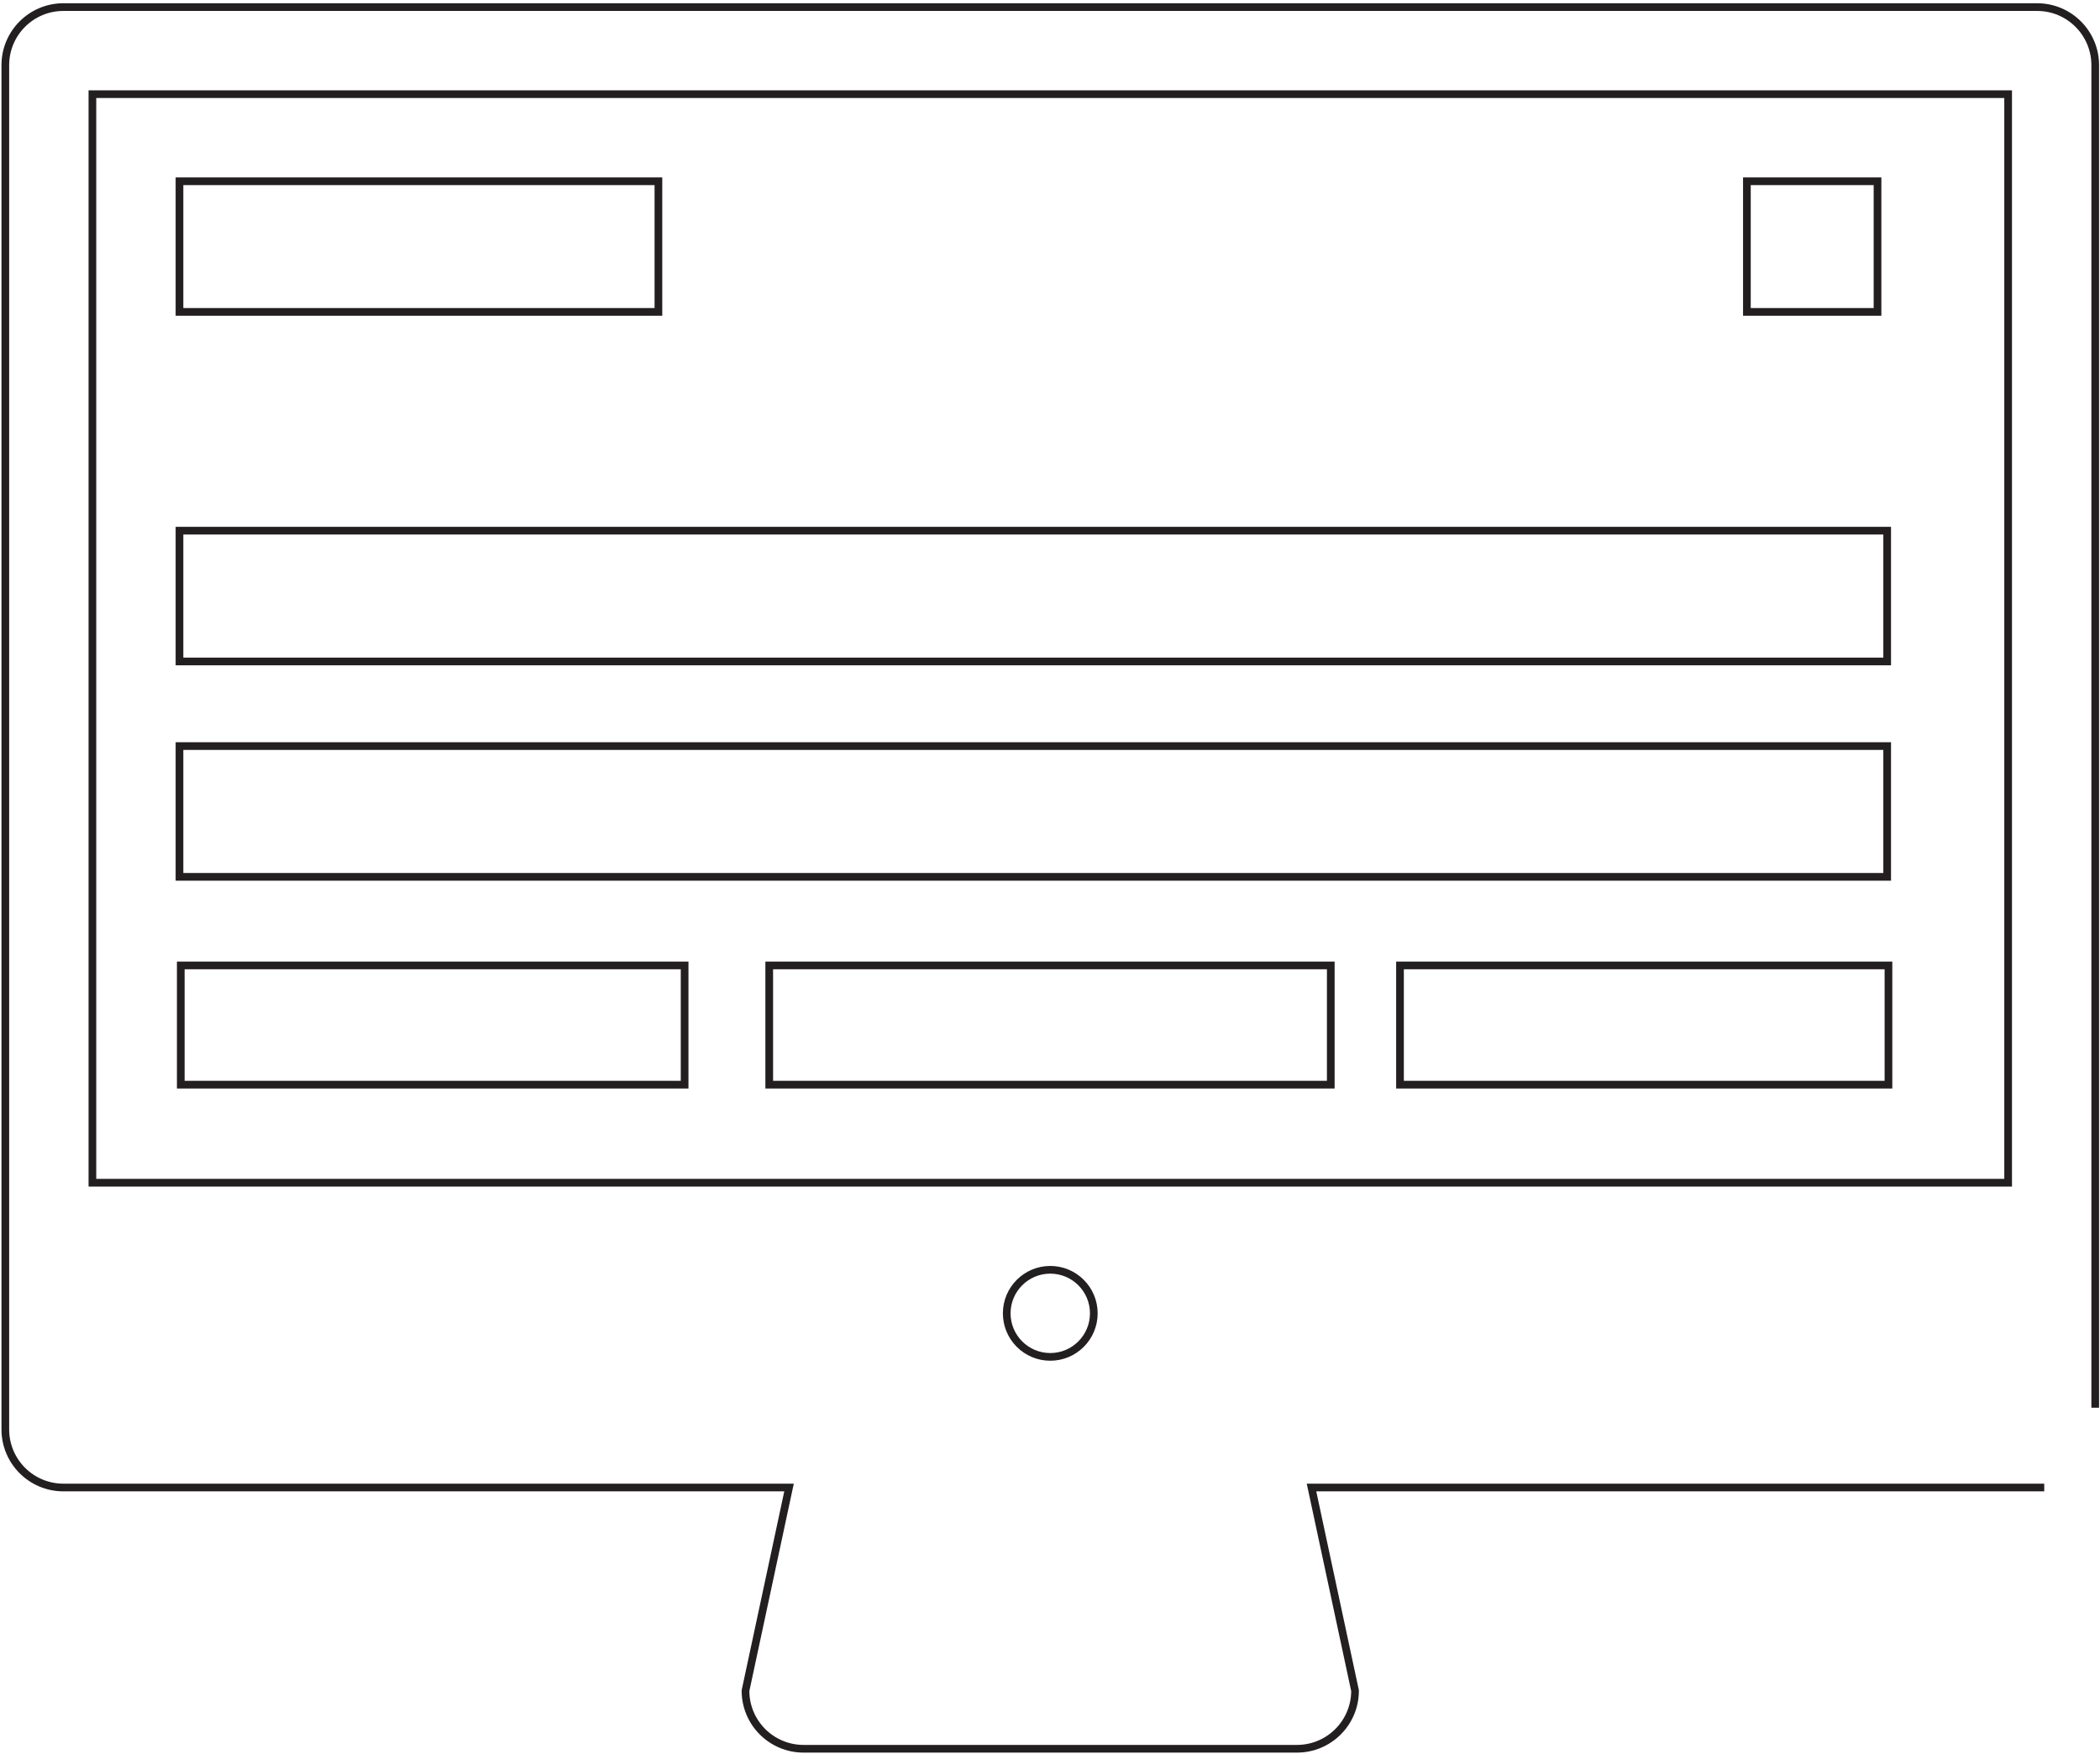 <svg width="546" height="456" viewBox="0 0 546 456" fill="none" xmlns="http://www.w3.org/2000/svg">
<g clip-path="url(#clip0_18_4487)">
<path d="M531.5 386.734C522 386.734 340.991 386.734 340.991 386.734L352.311 439.561C352.311 447.897 345.553 454.655 337.218 454.655H208.922C200.587 454.655 193.829 447.897 193.829 439.561L205.149 386.734H16.479C8.143 386.734 1.385 379.975 1.385 371.639V16.94C1.385 8.605 8.142 1.846 16.479 1.846H529.662C537.998 1.846 544.757 8.604 544.757 16.94C544.757 16.94 544.757 352.5 544.757 366" stroke="#231F20" stroke-width="2" stroke-miterlimit="10"/>
<path d="M522.115 307.492C367.386 307.492 24.025 307.492 24.025 307.492V24.487H522.115V307.492Z" stroke="#231F20" stroke-width="2" stroke-miterlimit="10"/>
<path d="M273.07 352.773C279.322 352.773 284.39 347.705 284.39 341.453C284.39 335.201 279.322 330.133 273.07 330.133C266.818 330.133 261.75 335.201 261.75 341.453C261.75 347.705 266.818 352.773 273.07 352.773Z" stroke="#231F20" stroke-width="2" stroke-miterlimit="10"/>
<path d="M171.188 47.127H46.666V81.087H171.188V47.127Z" stroke="#231F20" stroke-width="2" stroke-miterlimit="10"/>
<path d="M488.154 47.127H454.193V81.087H488.154V47.127Z" stroke="#231F20" stroke-width="2" stroke-miterlimit="10"/>
<path d="M490.666 137.969H46.666V171.969H490.666V137.969Z" stroke="#231F20" stroke-width="2" stroke-miterlimit="10"/>
<path d="M490.666 193.969H46.666V227.969H490.666V193.969Z" stroke="#231F20" stroke-width="2" stroke-miterlimit="10"/>
<path d="M346 251H200V282H346V251Z" stroke="#231F20" stroke-width="2" stroke-miterlimit="10"/>
<path d="M178 251H47V282H178V251Z" stroke="#231F20" stroke-width="2" stroke-miterlimit="10"/>
<path d="M491 251H364V282H491V251Z" stroke="#231F20" stroke-width="2" stroke-miterlimit="10"/>
</g>
<defs>
<clipPath id="clip0_18_4487">
<rect width="546" height="456" fill="white"/>
</clipPath>
</defs>
</svg>
